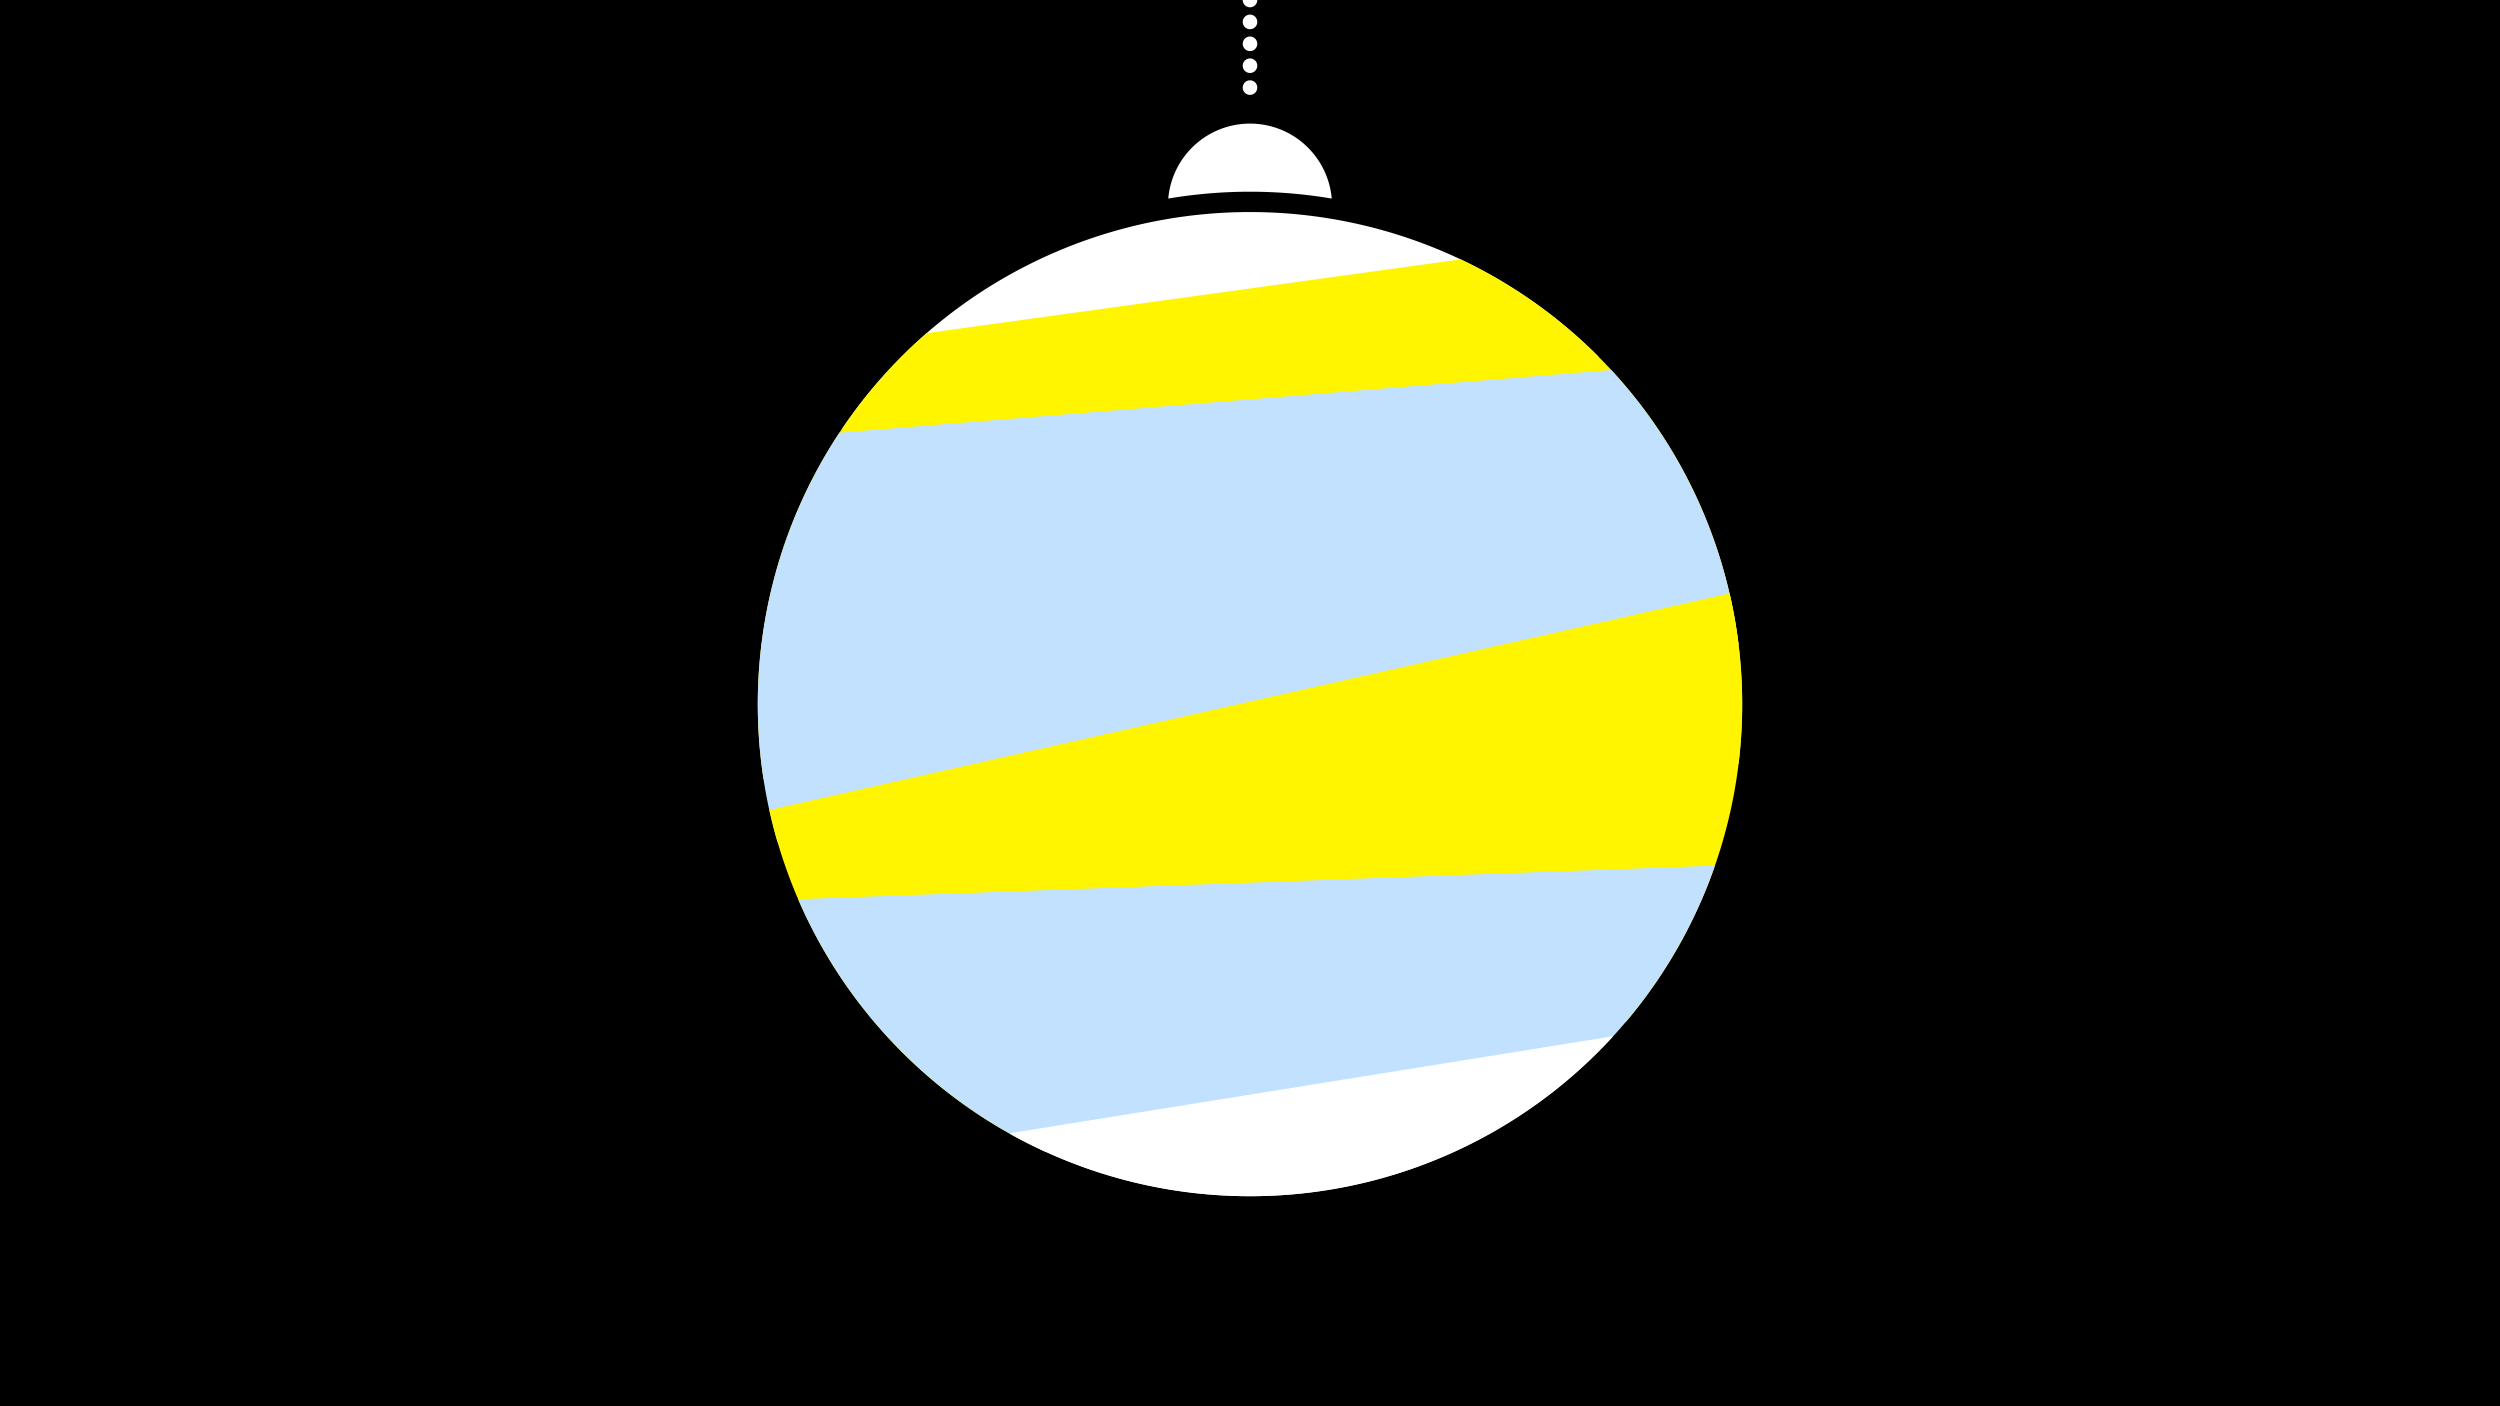 <svg width="1200" height="675" viewBox="-500 -500 1200 675" xmlns="http://www.w3.org/2000/svg"><path d="M-500-500h1200v675h-1200z" fill="#000"/><path d="M139.228,-404.694A 39.375 39.375 0 0 0 60.772 -404.694A 236 236 0 0 1 139.228 -404.694" fill="#fff"/><path d="M100,-500V-447.469" stroke="#fff" stroke-linecap="round" stroke-dasharray="0.01 10.5" stroke-width="7"/><path d="M-96-293.9l363.4-34.8a236.3 236.3 0 0 0-363.4 34.8" fill="#fff" /><path d="M-133.5-126l468-64.6a236.3 236.3 0 0 0-133.4-184.9l0 0-256.3 35.4a236.3 236.3 0 0 0-78.3 214.1" fill="#fff500" /><path d="M-126.8-95.8l461.3-37.5a236.3 236.3 0 0 0-61.1-189.1l0 0-370.5 30.1a236.3 236.3 0 0 0-29.7 196.5" fill="#c2e1ff" /><path d="M2.1 53l278.6-62.8a236.3 236.3 0 0 0 49.5-205.4l0 0-460.9 104a236.3 236.3 0 0 0 132.8 164.2" fill="#fff500" /><path d="M-116.9-68.4l440.1-16.1a236.3 236.3 0 0 1-440.1 16.1" fill="#c2e1ff" /><path d="M-15.6 44l289.9-46.6a236.3 236.3 0 0 1-289.9 46.6" fill="#fff" /></svg>